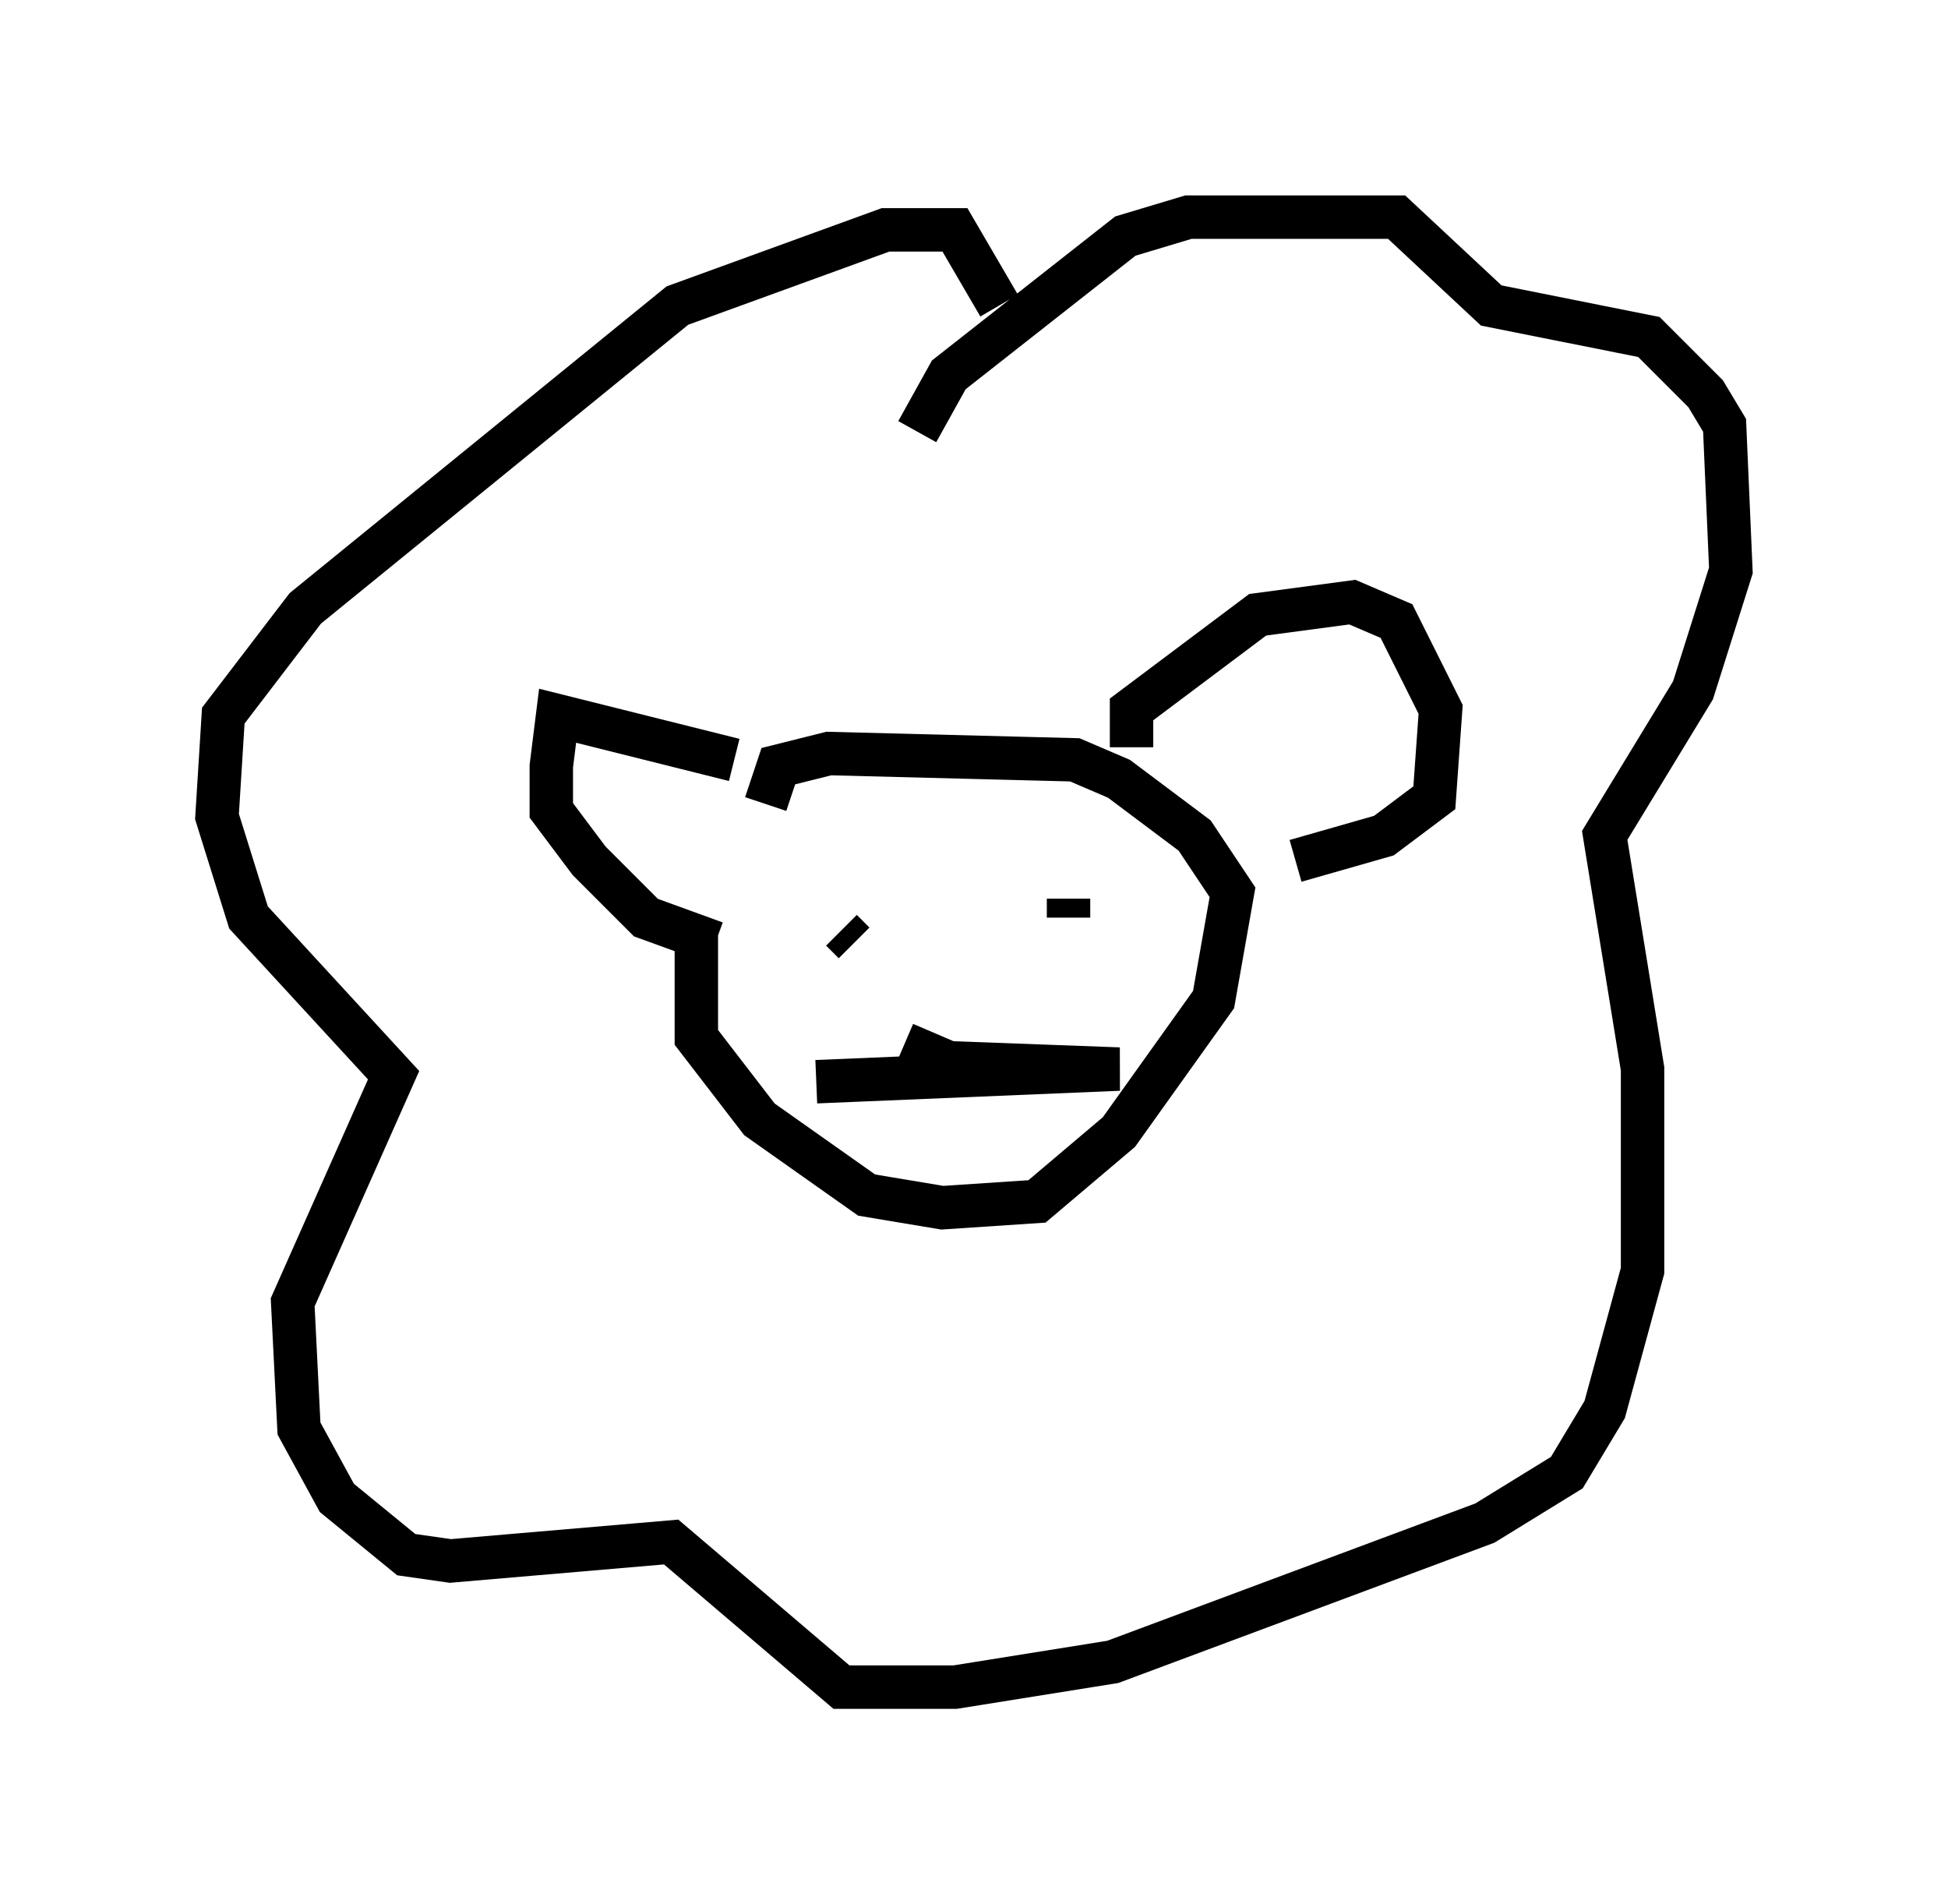 <?xml version="1.0" encoding="utf-8" ?>
<svg baseProfile="full" height="43.844" version="1.1" width="44.86" xmlns="http://www.w3.org/2000/svg" xmlns:ev="http://www.w3.org/2001/xml-events" xmlns:xlink="http://www.w3.org/1999/xlink"><defs /><rect fill="white" height="43.844" width="44.86" x="0" y="0" /><path d="M20.978, 11.391 m0.145, -1.453 l0.726, -1.307 4.067, -3.196 l1.453, -0.436 4.793, 0.0 l2.179, 2.034 3.631, 0.726 l1.307, 1.307 0.436, 0.726 l0.145, 3.341 -0.872, 2.76 l-2.034, 3.341 0.872, 5.374 l0.0, 4.648 -0.872, 3.196 l-0.872, 1.453 -1.888, 1.162 l-8.57, 3.196 -3.631, 0.581 l-2.615, 0.0 -3.922, -3.341 l-5.084, 0.436 -1.017, -0.145 l-1.598, -1.307 -0.872, -1.598 l-0.145, -2.905 2.324, -5.229 l-3.341, -3.631 -0.726, -2.324 l0.145, -2.324 1.888, -2.469 l8.57, -6.972 4.793, -1.743 l1.598, 0.0 1.017, 1.743 m-6.972, 14.38 l0.0, 2.469 1.453, 1.888 l2.469, 1.743 1.743, 0.291 l2.179, -0.145 1.888, -1.598 l2.179, -3.05 0.436, -2.469 l-0.872, -1.307 -1.743, -1.307 l-1.017, -0.436 -5.665, -0.145 l-1.162, 0.291 -0.291, 0.872 m8.425, -1.307 l0.0, -0.872 2.905, -2.179 l2.179, -0.291 1.017, 0.436 l1.017, 2.034 -0.145, 2.034 l-1.162, 0.872 -2.034, 0.581 m-12.927, -2.324 l-4.067, -1.017 -0.145, 1.162 l0.0, 1.017 0.872, 1.162 l1.307, 1.307 1.598, 0.581 m8.134, -1.017 l0.0, 0.436 m-4.503, -1.743 l0.0, 0.0 m0.0, 1.598 l0.0, 0.0 m-0.726, 0.436 l0.291, 0.291 m1.162, 2.324 l1.017, 0.436 3.922, 0.145 l-6.972, 0.291 " fill="none" stroke="black" stroke-width="1" /></svg>